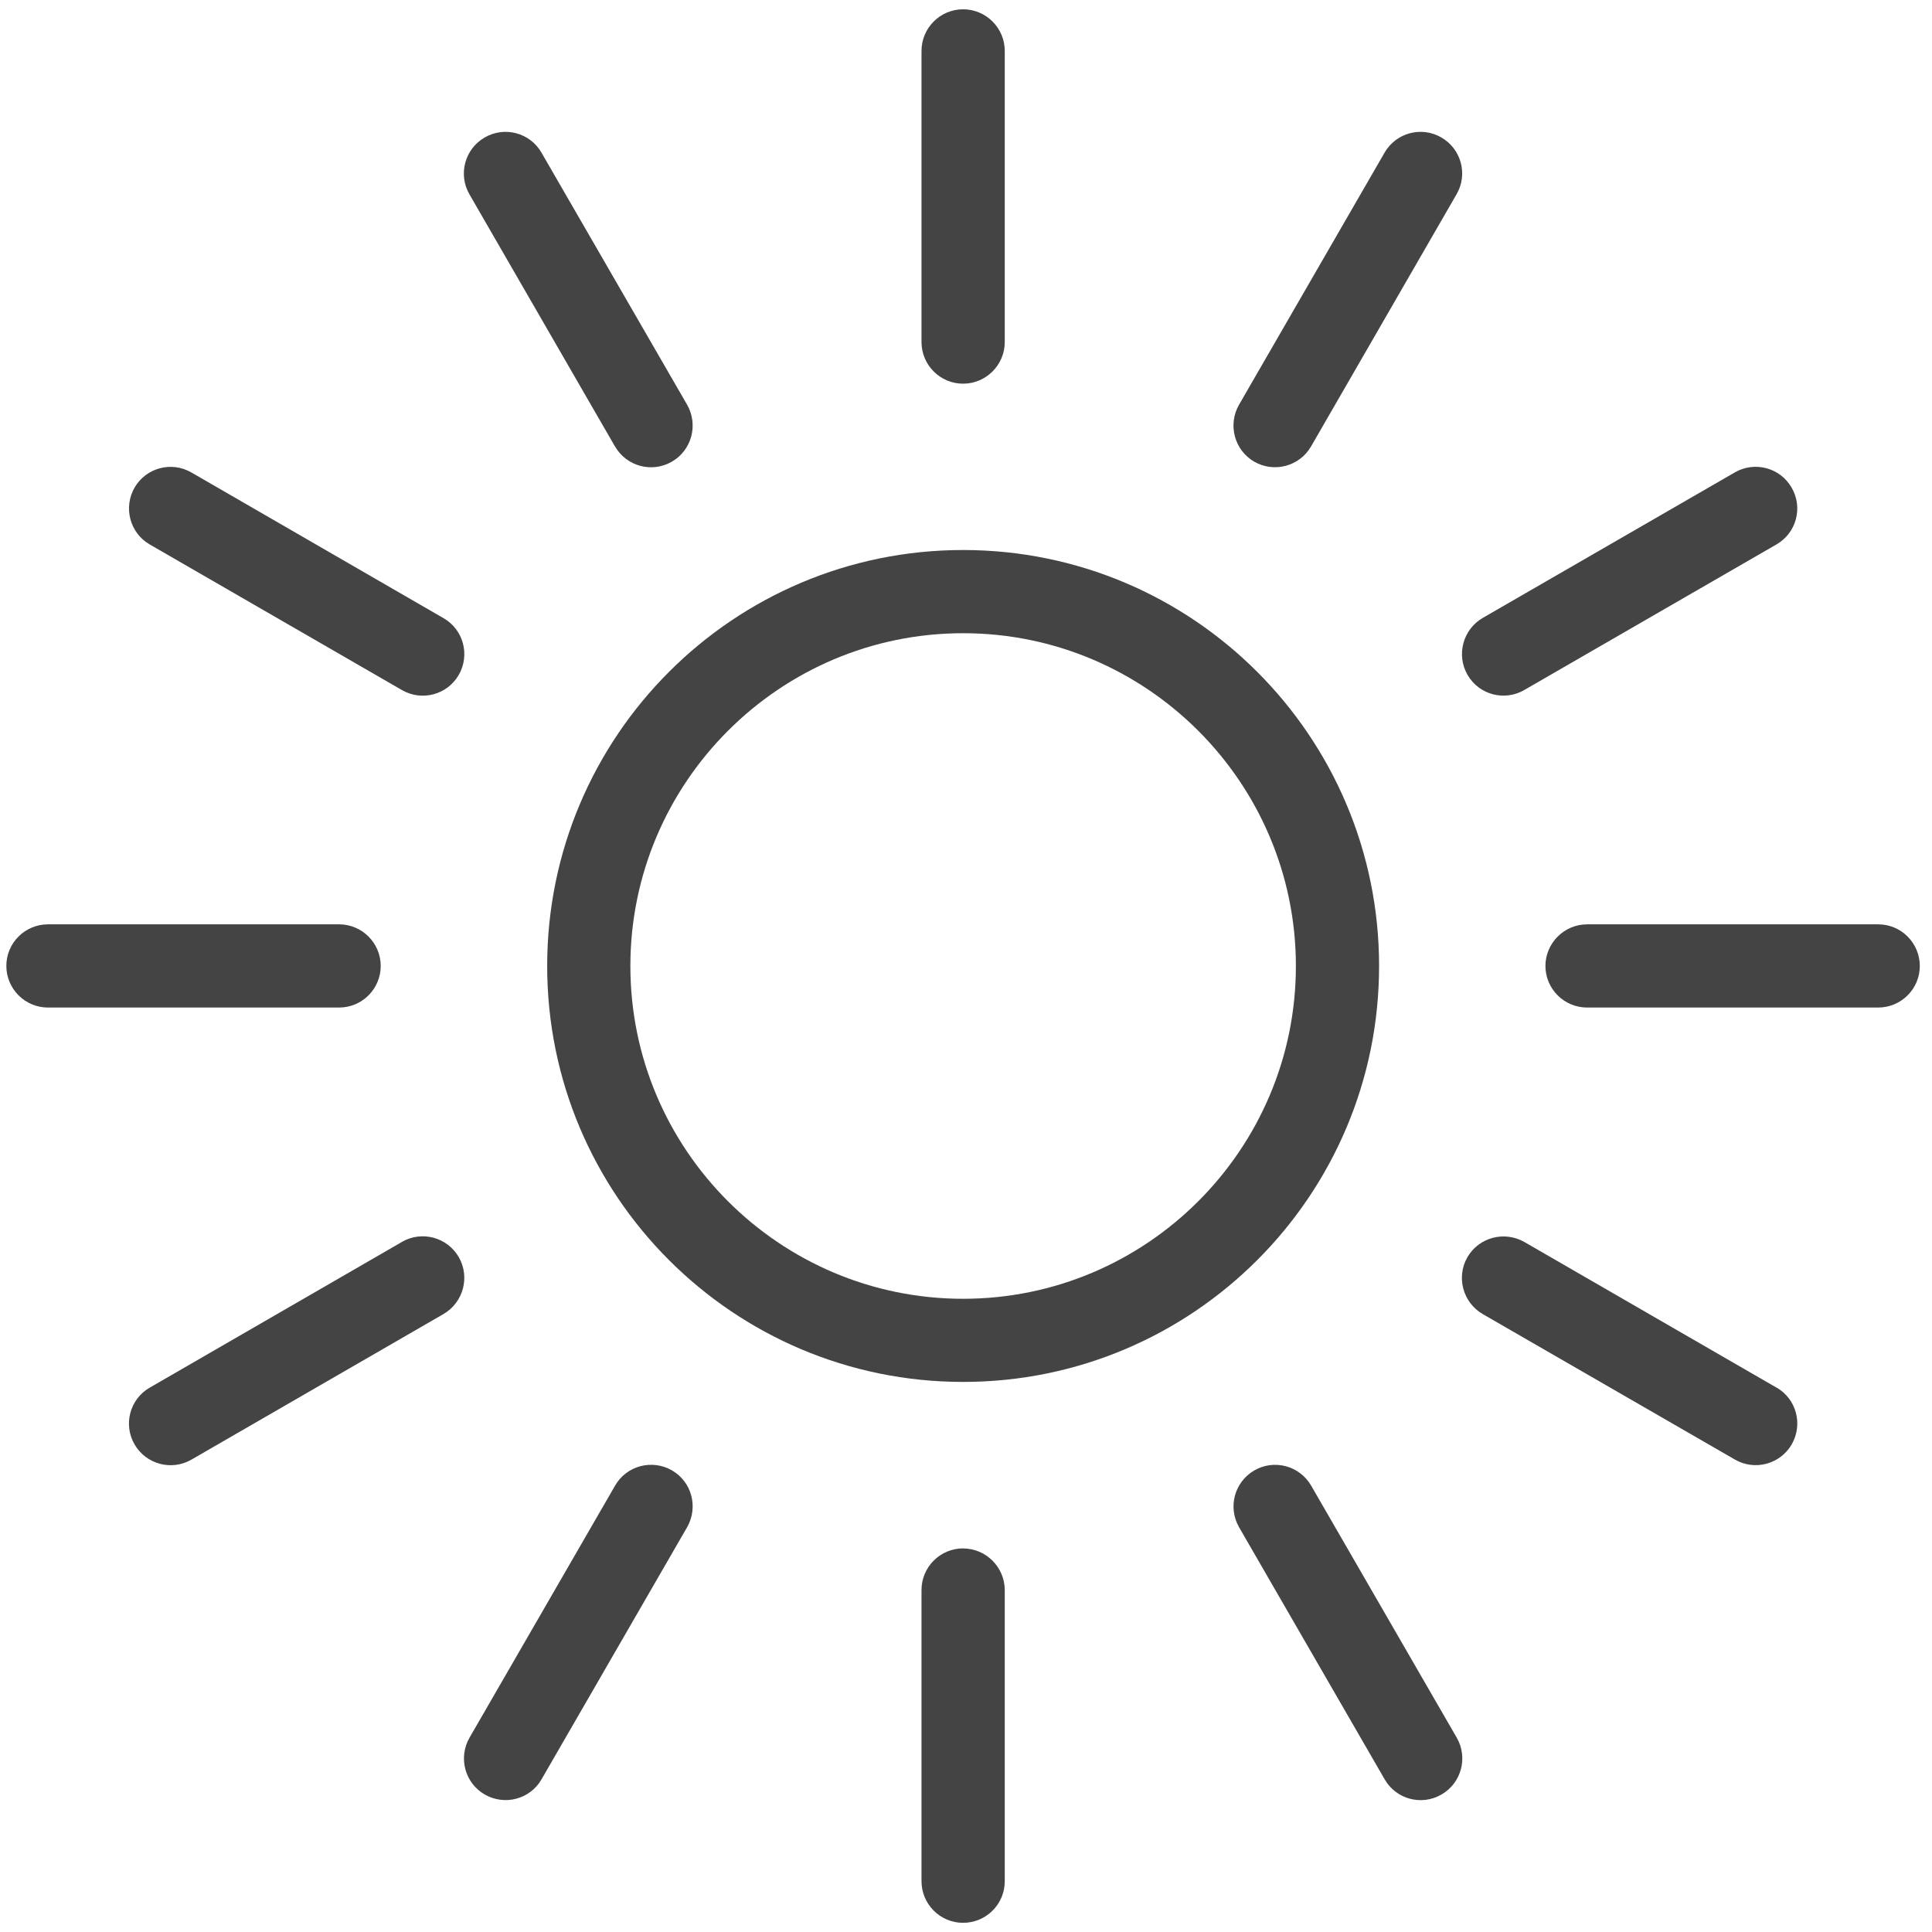 <?xml version="1.0" encoding="utf-8"?>
<!-- Generated by IcoMoon.io -->
<!DOCTYPE svg PUBLIC "-//W3C//DTD SVG 1.1//EN" "http://www.w3.org/Graphics/SVG/1.1/DTD/svg11.dtd">
<svg version="1.1" xmlns="http://www.w3.org/2000/svg" xmlns:xlink="http://www.w3.org/1999/xlink" width="32" height="32" viewBox="0 0 32 32">
<path fill="#444444" d="M15.952 6.355c0.38 0 0.69-0.31 0.69-0.69v-4.821c0-0.381-0.31-0.69-0.69-0.69s-0.689 0.309-0.689 0.69v4.821c0 0.38 0.308 0.69 0.689 0.69z"></path>
<path fill="#444444" d="M10.187 7.395c0.191 0.33 0.612 0.443 0.942 0.251 0.328-0.189 0.441-0.61 0.252-0.942l-2.412-4.175c-0.19-0.331-0.612-0.443-0.941-0.252-0.33 0.19-0.443 0.611-0.253 0.941l2.411 4.177z"></path>
<path fill="#444444" d="M7.345 10.238l-4.176-2.413c-0.329-0.19-0.75-0.077-0.94 0.251-0.19 0.331-0.077 0.753 0.251 0.942l4.176 2.411c0.331 0.192 0.752 0.079 0.943-0.251 0.189-0.33 0.077-0.751-0.254-0.94z"></path>
<path fill="#444444" d="M6.306 15.998c-0.001-0.379-0.309-0.688-0.689-0.688h-4.823c-0.38 0-0.689 0.308-0.689 0.688s0.309 0.69 0.689 0.69h4.823c0.38 0 0.689-0.309 0.689-0.69z"></path>
<path fill="#444444" d="M6.656 20.571l-4.175 2.412c-0.33 0.189-0.443 0.61-0.253 0.94 0.191 0.33 0.612 0.443 0.941 0.254l4.176-2.412c0.33-0.192 0.443-0.613 0.254-0.943-0.192-0.33-0.612-0.443-0.943-0.252z"></path>
<path fill="#444444" d="M11.13 24.354c-0.33-0.189-0.752-0.079-0.942 0.252l-2.411 4.175c-0.19 0.329-0.078 0.752 0.251 0.941 0.33 0.191 0.752 0.079 0.941-0.25l2.412-4.177c0.189-0.332 0.077-0.752-0.252-0.941z"></path>
<path fill="#444444" d="M15.952 25.646c-0.38 0.001-0.689 0.309-0.689 0.69v4.822c0 0.38 0.308 0.69 0.689 0.69s0.69-0.309 0.69-0.688v-4.823c-0.001-0.38-0.31-0.689-0.69-0.69z"></path>
<path fill="#444444" d="M21.717 24.607c-0.191-0.33-0.613-0.443-0.942-0.252s-0.442 0.61-0.252 0.941l2.411 4.175c0.19 0.331 0.612 0.443 0.941 0.252 0.33-0.189 0.443-0.612 0.254-0.94l-2.412-4.176z"></path>
<path fill="#444444" d="M29.424 22.983l-4.176-2.412c-0.331-0.188-0.753-0.077-0.943 0.252-0.189 0.329-0.076 0.751 0.255 0.943l4.174 2.408c0.33 0.192 0.752 0.078 0.942-0.25 0.191-0.332 0.078-0.753-0.251-0.942z"></path>
<path fill="#444444" d="M31.11 15.31h-4.822c-0.381 0-0.69 0.311-0.691 0.69 0.002 0.38 0.309 0.688 0.691 0.688h4.82c0.382 0 0.69-0.309 0.69-0.688 0-0.38-0.308-0.69-0.688-0.69z"></path>
<path fill="#444444" d="M25.248 11.428l4.175-2.41c0.331-0.19 0.444-0.611 0.252-0.941-0.189-0.33-0.611-0.443-0.94-0.253l-4.175 2.41c-0.33 0.191-0.443 0.614-0.253 0.944s0.611 0.442 0.942 0.25z"></path>
<path fill="#444444" d="M20.774 7.647c0.33 0.189 0.751 0.077 0.942-0.254l2.409-4.175c0.192-0.33 0.078-0.752-0.252-0.941-0.328-0.191-0.75-0.079-0.94 0.251l-2.411 4.176c-0.189 0.331-0.077 0.752 0.252 0.943z"></path>
<path fill="#444444" d="M15.952 9.11c-3.804 0-6.889 3.085-6.889 6.89s3.085 6.889 6.889 6.889c3.805 0 6.89-3.085 6.89-6.889s-3.085-6.89-6.89-6.89zM15.952 21.512c-3.039 0-5.511-2.472-5.511-5.511 0-3.040 2.472-5.513 5.511-5.513s5.512 2.473 5.512 5.513c0 3.039-2.473 5.511-5.512 5.511z"></path>
</svg>
